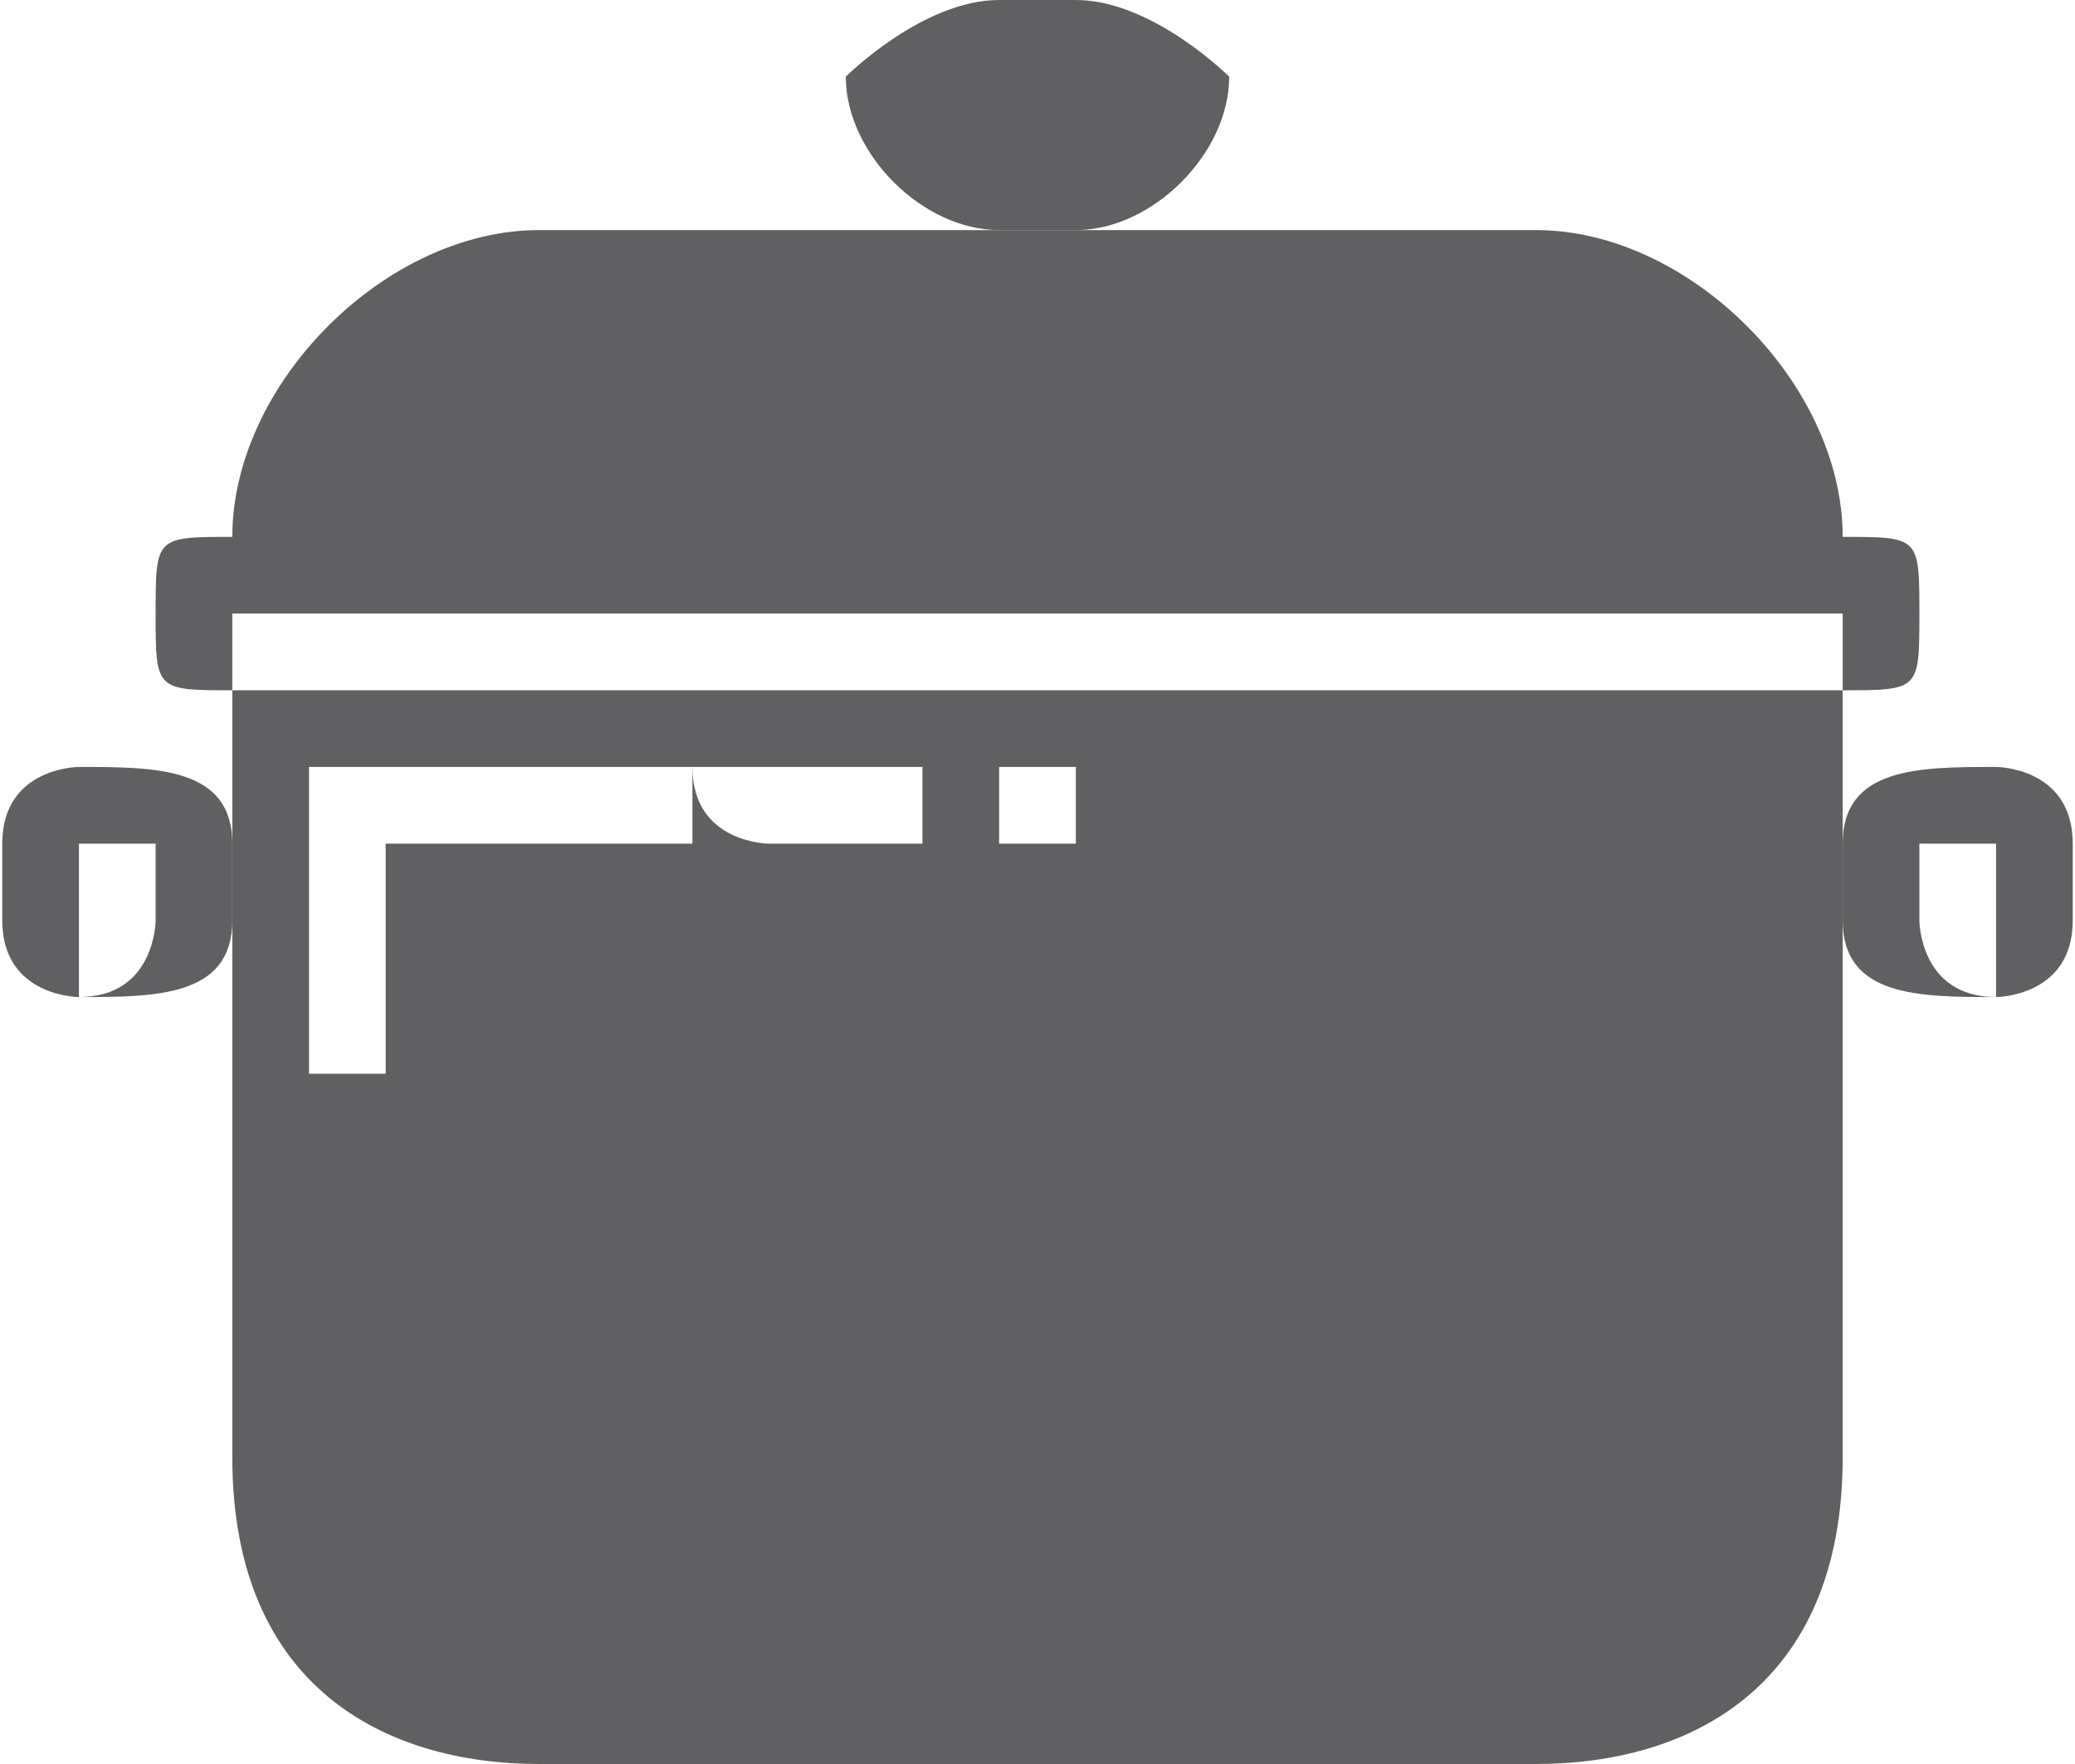 <?xml version="1.0" encoding="UTF-8"?>
<!DOCTYPE svg PUBLIC "-//W3C//DTD SVG 1.1//EN" "http://www.w3.org/Graphics/SVG/1.1/DTD/svg11.dtd">
<!-- Creator: CorelDRAW -->
<svg xmlns="http://www.w3.org/2000/svg" xml:space="preserve" width="20px" height="17px" version="1.1" style="shape-rendering:geometricPrecision; text-rendering:geometricPrecision; image-rendering:optimizeQuality; fill-rule:evenodd; clip-rule:evenodd"
viewBox="0 0 0.27 0.23"
 xmlns:xlink="http://www.w3.org/1999/xlink"
 xmlns:xodm="http://www.corel.com/coreldraw/odm/2003">
 <defs>
  <style type="text/css">
   <![CDATA[
    .fil0 {fill:#606062;fill-rule:nonzero}
   ]]>
  </style>
 </defs>
 <g id="Layer_x0020_1">
  <g id="_2640325198816" data-name="Layer 25">
   <path class="fil0" d="M0.25 0.08c0,-0.01 0,-0.01 -0.01,-0.01l0 0c0,-0.02 -0.02,-0.04 -0.04,-0.04l-0.13 0c-0.02,0 -0.04,0.02 -0.04,0.04l0 0c-0.01,0 -0.01,0 -0.01,0.01 0,0.01 0,0.01 0.01,0.01l0 0.1c0,0.03 0.02,0.04 0.04,0.04l0.13 0c0.02,0 0.04,-0.01 0.04,-0.04l0 -0.1c0.01,0 0.01,0 0.01,-0.01l0 0zm-0.2 0.06c0,0 0,0 0,0 0,0 -0.01,0 -0.01,0l0 -0.04c0,0 0.01,0 0.01,0l0.04 0c0,0 0,0 0,0 0,0.01 0,0.01 0,0.01l-0.04 0 0 0.03zm0.04 -0.04c0,0 0.01,0 0.01,0l0.02 0c0,0 0,0 0,0 0,0.01 0,0.01 0,0.01l-0.02 0c0,0 -0.01,0 -0.01,-0.01l0 0zm0.05 0.01l-0.01 0c0,0 0,0 0,-0.01 0,0 0,0 0,0l0.01 0c0,0 0,0 0,0 0,0.01 0,0.01 0,0.01l0 0zm0.1 -0.02l-0.21 0c0,0 0,-0.01 0,-0.01 0,0 0,0 0,0l0.21 0c0,0 0,0 0,0 0,0 0,0.01 0,0.01l0 0z"/>
   <path class="fil0" d="M0.13 0.03l0.01 0c0.01,0 0.02,-0.01 0.02,-0.02 0,0 -0.01,-0.01 -0.02,-0.01l-0.01 0c-0.01,0 -0.02,0.01 -0.02,0.01 0,0.01 0.01,0.02 0.02,0.02l0 0z"/>
   <path class="fil0" d="M0.26 0.1c-0.01,0 -0.02,0 -0.02,0.01l0 0.01c0,0.01 0.01,0.01 0.02,0.01 0,0 0.01,0 0.01,-0.01l0 -0.01c0,-0.01 -0.01,-0.01 -0.01,-0.01l0 0zm0 0.02c0,0 0,0.01 0,0.01 -0.01,0 -0.01,-0.01 -0.01,-0.01l0 -0.01c0,0 0,0 0.01,0 0,0 0,0 0,0l0 0.01z"/>
   <path class="fil0" d="M0.01 0.1c0,0 -0.01,0 -0.01,0.01l0 0.01c0,0.01 0.01,0.01 0.01,0.01 0.01,0 0.02,0 0.02,-0.01l0 -0.01c0,-0.01 -0.01,-0.01 -0.02,-0.01l0 0zm0.01 0.02c0,0 0,0.01 -0.01,0.01 0,0 0,-0.01 0,-0.01l0 -0.01c0,0 0,0 0,0 0.01,0 0.01,0 0.01,0l0 0.01z"/>
  </g>
 </g>
</svg>
